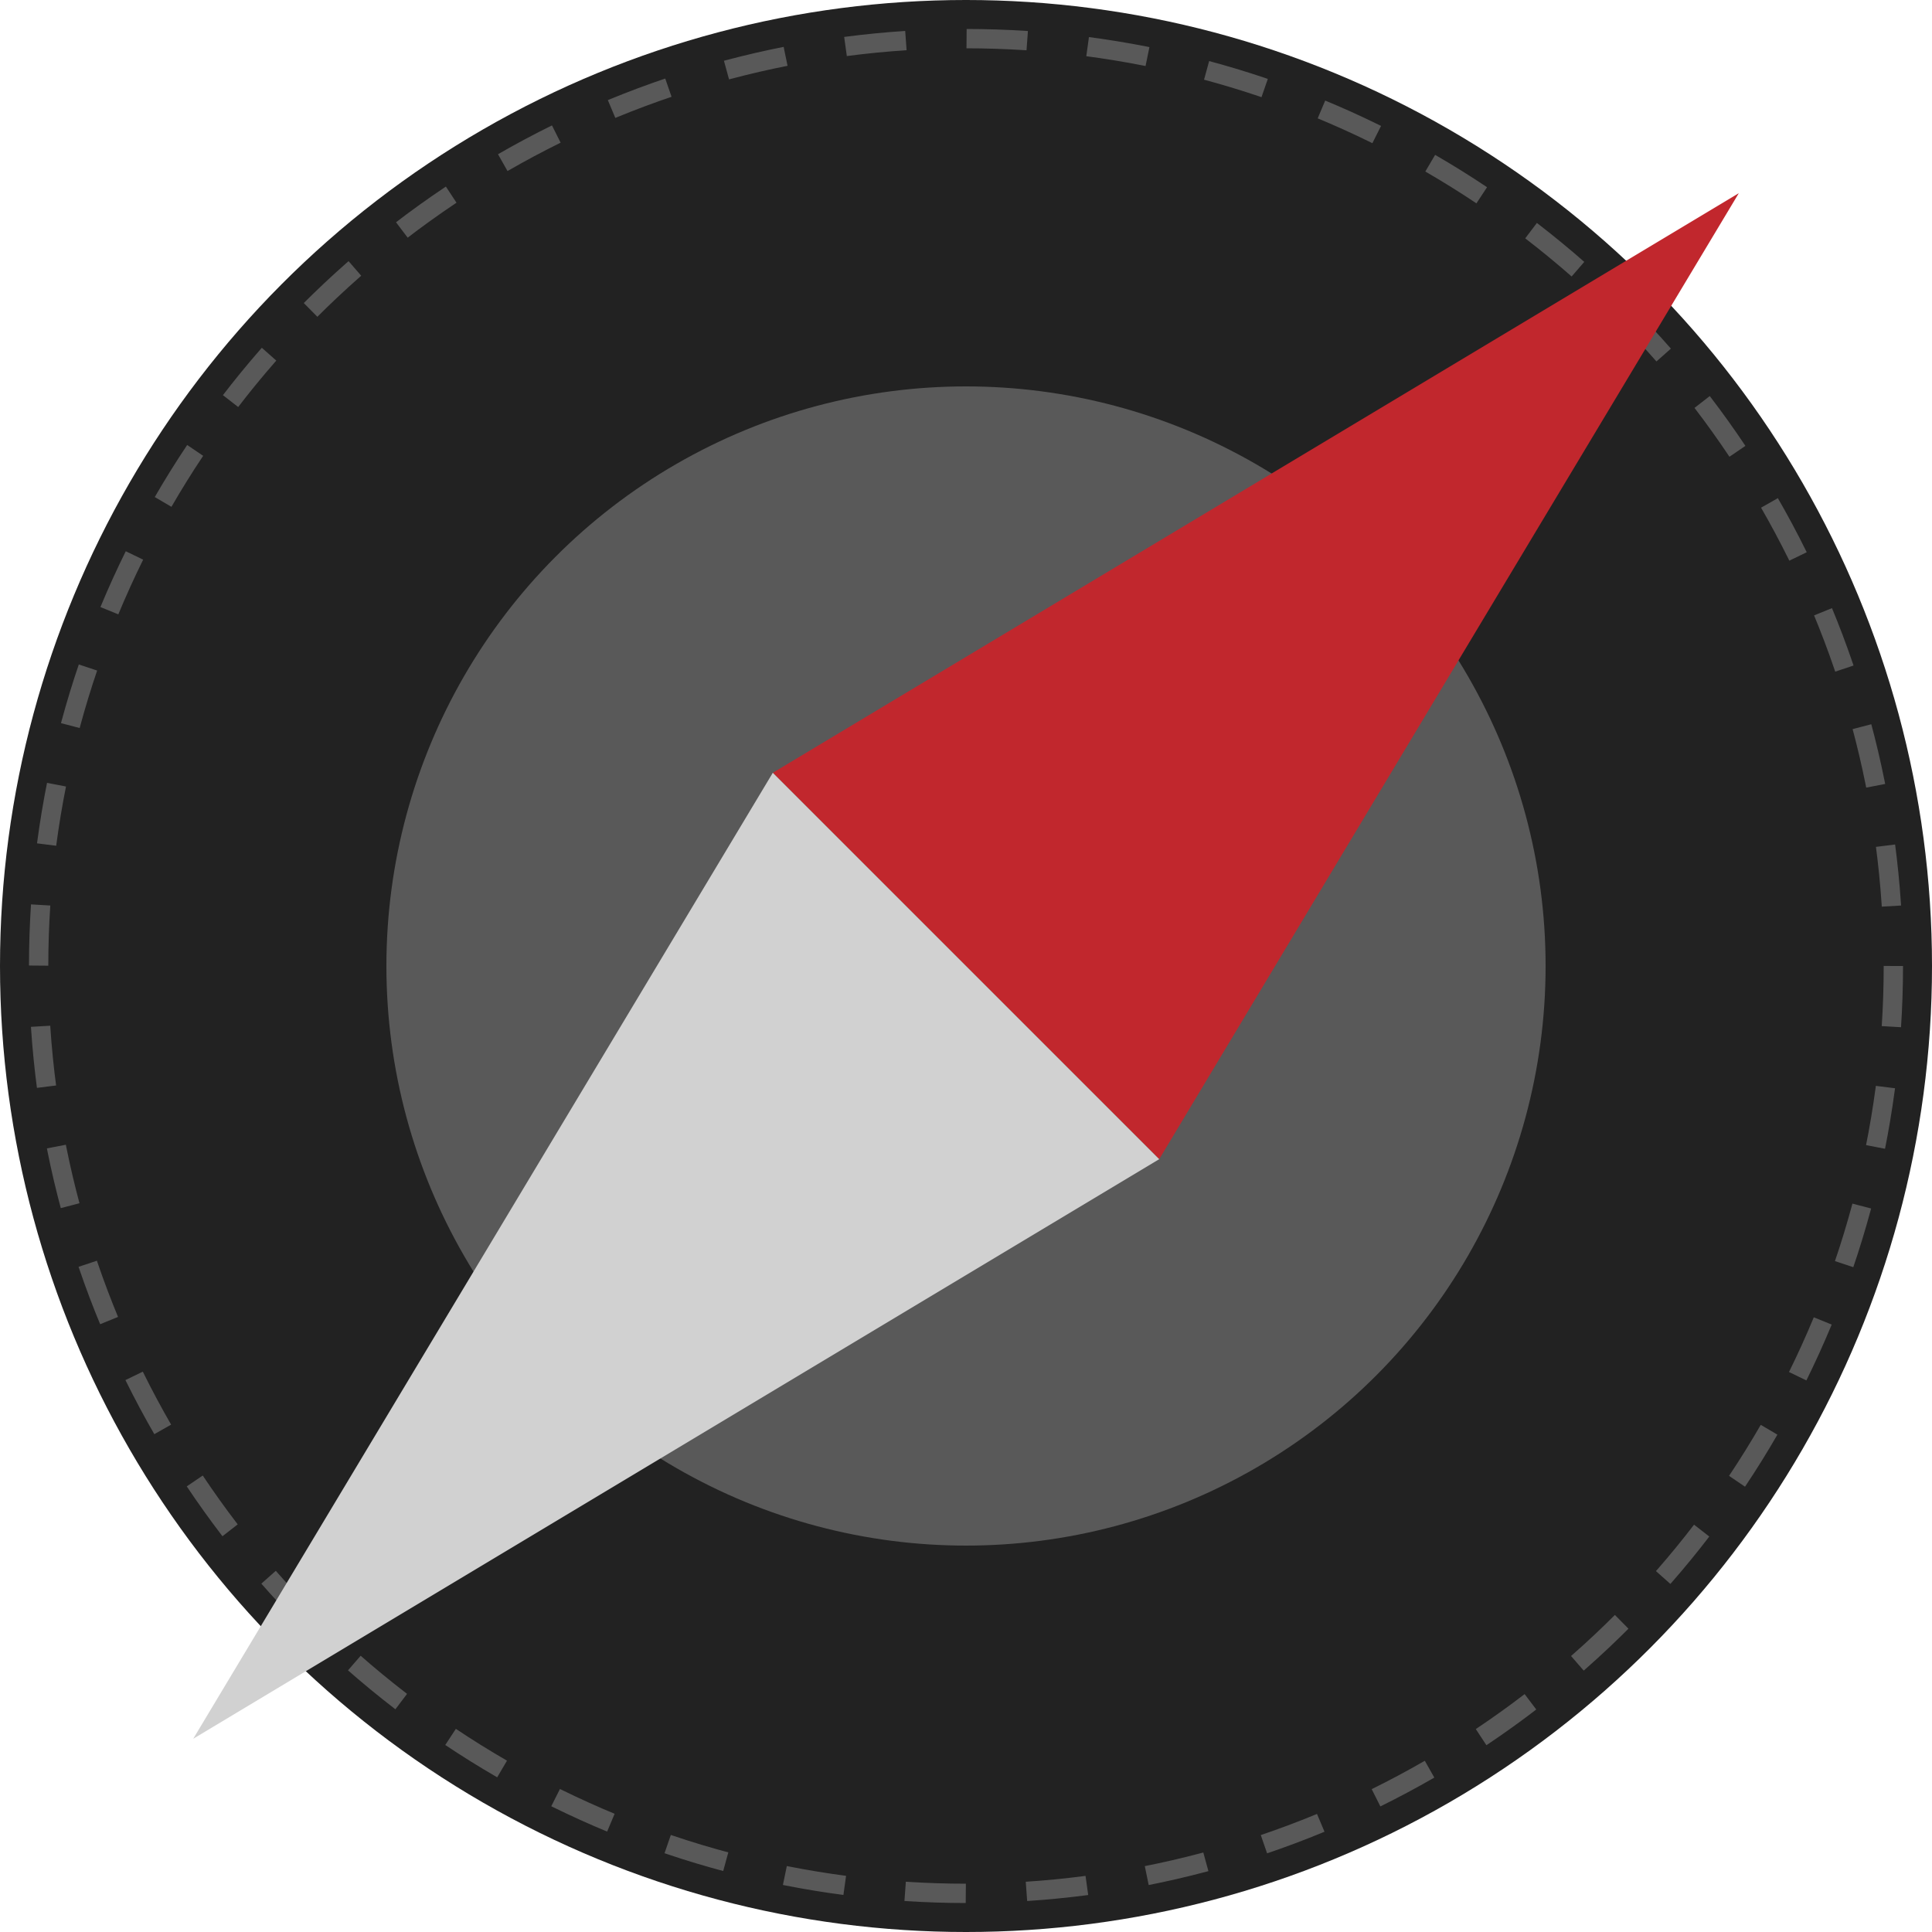 <?xml version="1.0" encoding="UTF-8" ?>
<svg viewBox="0 0 100 100" xmlns="http://www.w3.org/2000/svg" version="1.1">
  <circle cx="50" cy="50" r="50" fill="#222222" />
  <circle cx="50" cy="50" r="30" fill="#595959" />
  <circle cx="50" cy="50" r="48" stroke="#595959" stroke-dasharray="3.142 3.142" fill="none" />
  <polyline points="60,60 40,40 90,10" fill="#c1272d" />
  <polyline points="60,60 40,40 10,90" fill="#d1d1d1" />
</svg>
